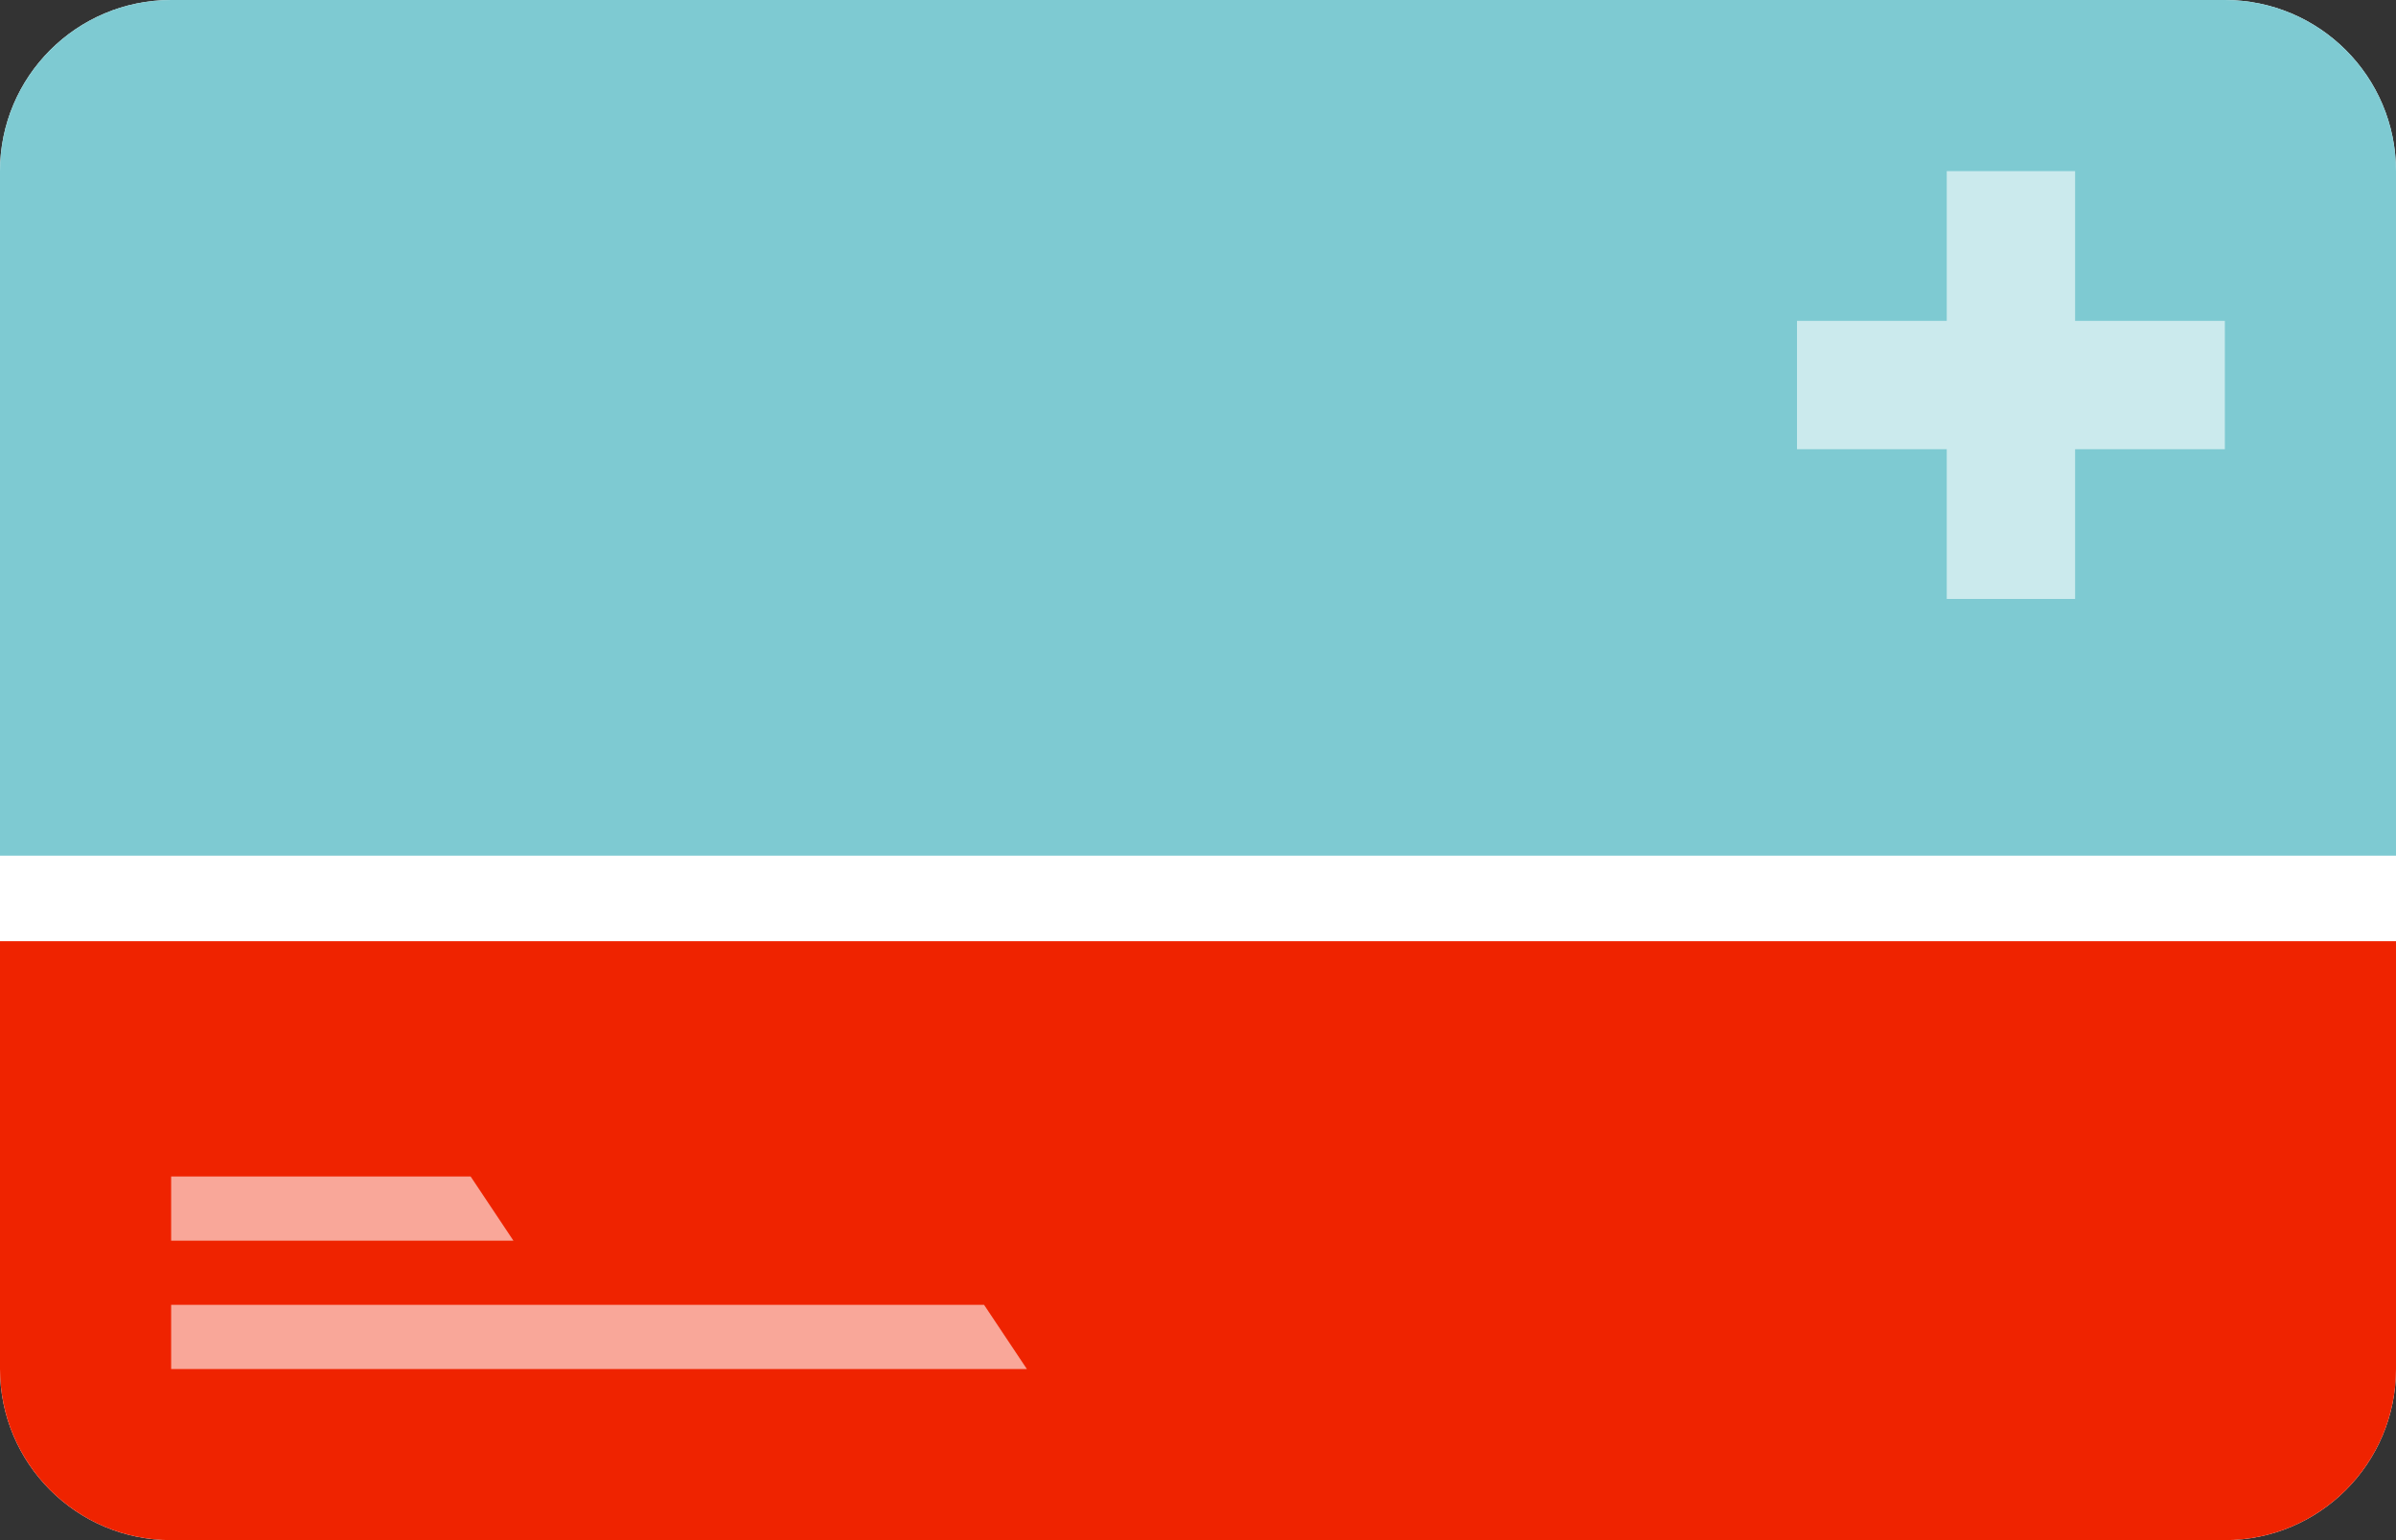 <svg width="56" height="36" viewBox="0 0 56 36" fill="none" xmlns="http://www.w3.org/2000/svg">
<rect x="0" y="0" width="56" height="36" fill="#333333" stroke="none"/>
<path d="M0 4C0 1.791 1.791 0 4 0H52C54.209 0 56 1.791 56 4V32C56 34.209 54.209 36 52 36H4C1.791 36 0 34.209 0 32V4Z" fill="white"/>
<path d="M0 22H56V32C56 34.209 54.209 36 52 36H4C1.791 36 0 34.209 0 32V22Z" fill="#EF2300"/>
<path d="M0 4C0 1.791 1.791 0 4 0H52C54.209 0 56 1.791 56 4V20H0V4Z" fill="#7ECAD2"/>
<path d="M48.5 4H45.5V7.5H42V10.5H45.5V14H48.5V10.5H52V7.5H48.5V4Z" fill="white" fill-opacity="0.6"/>
<path d="M4 27.5H11L12 29H4V27.5Z" fill="white" fill-opacity="0.6"/>
<path d="M4 30.5H23L24 32H4V30.5Z" fill="white" fill-opacity="0.6"/>
</svg>
